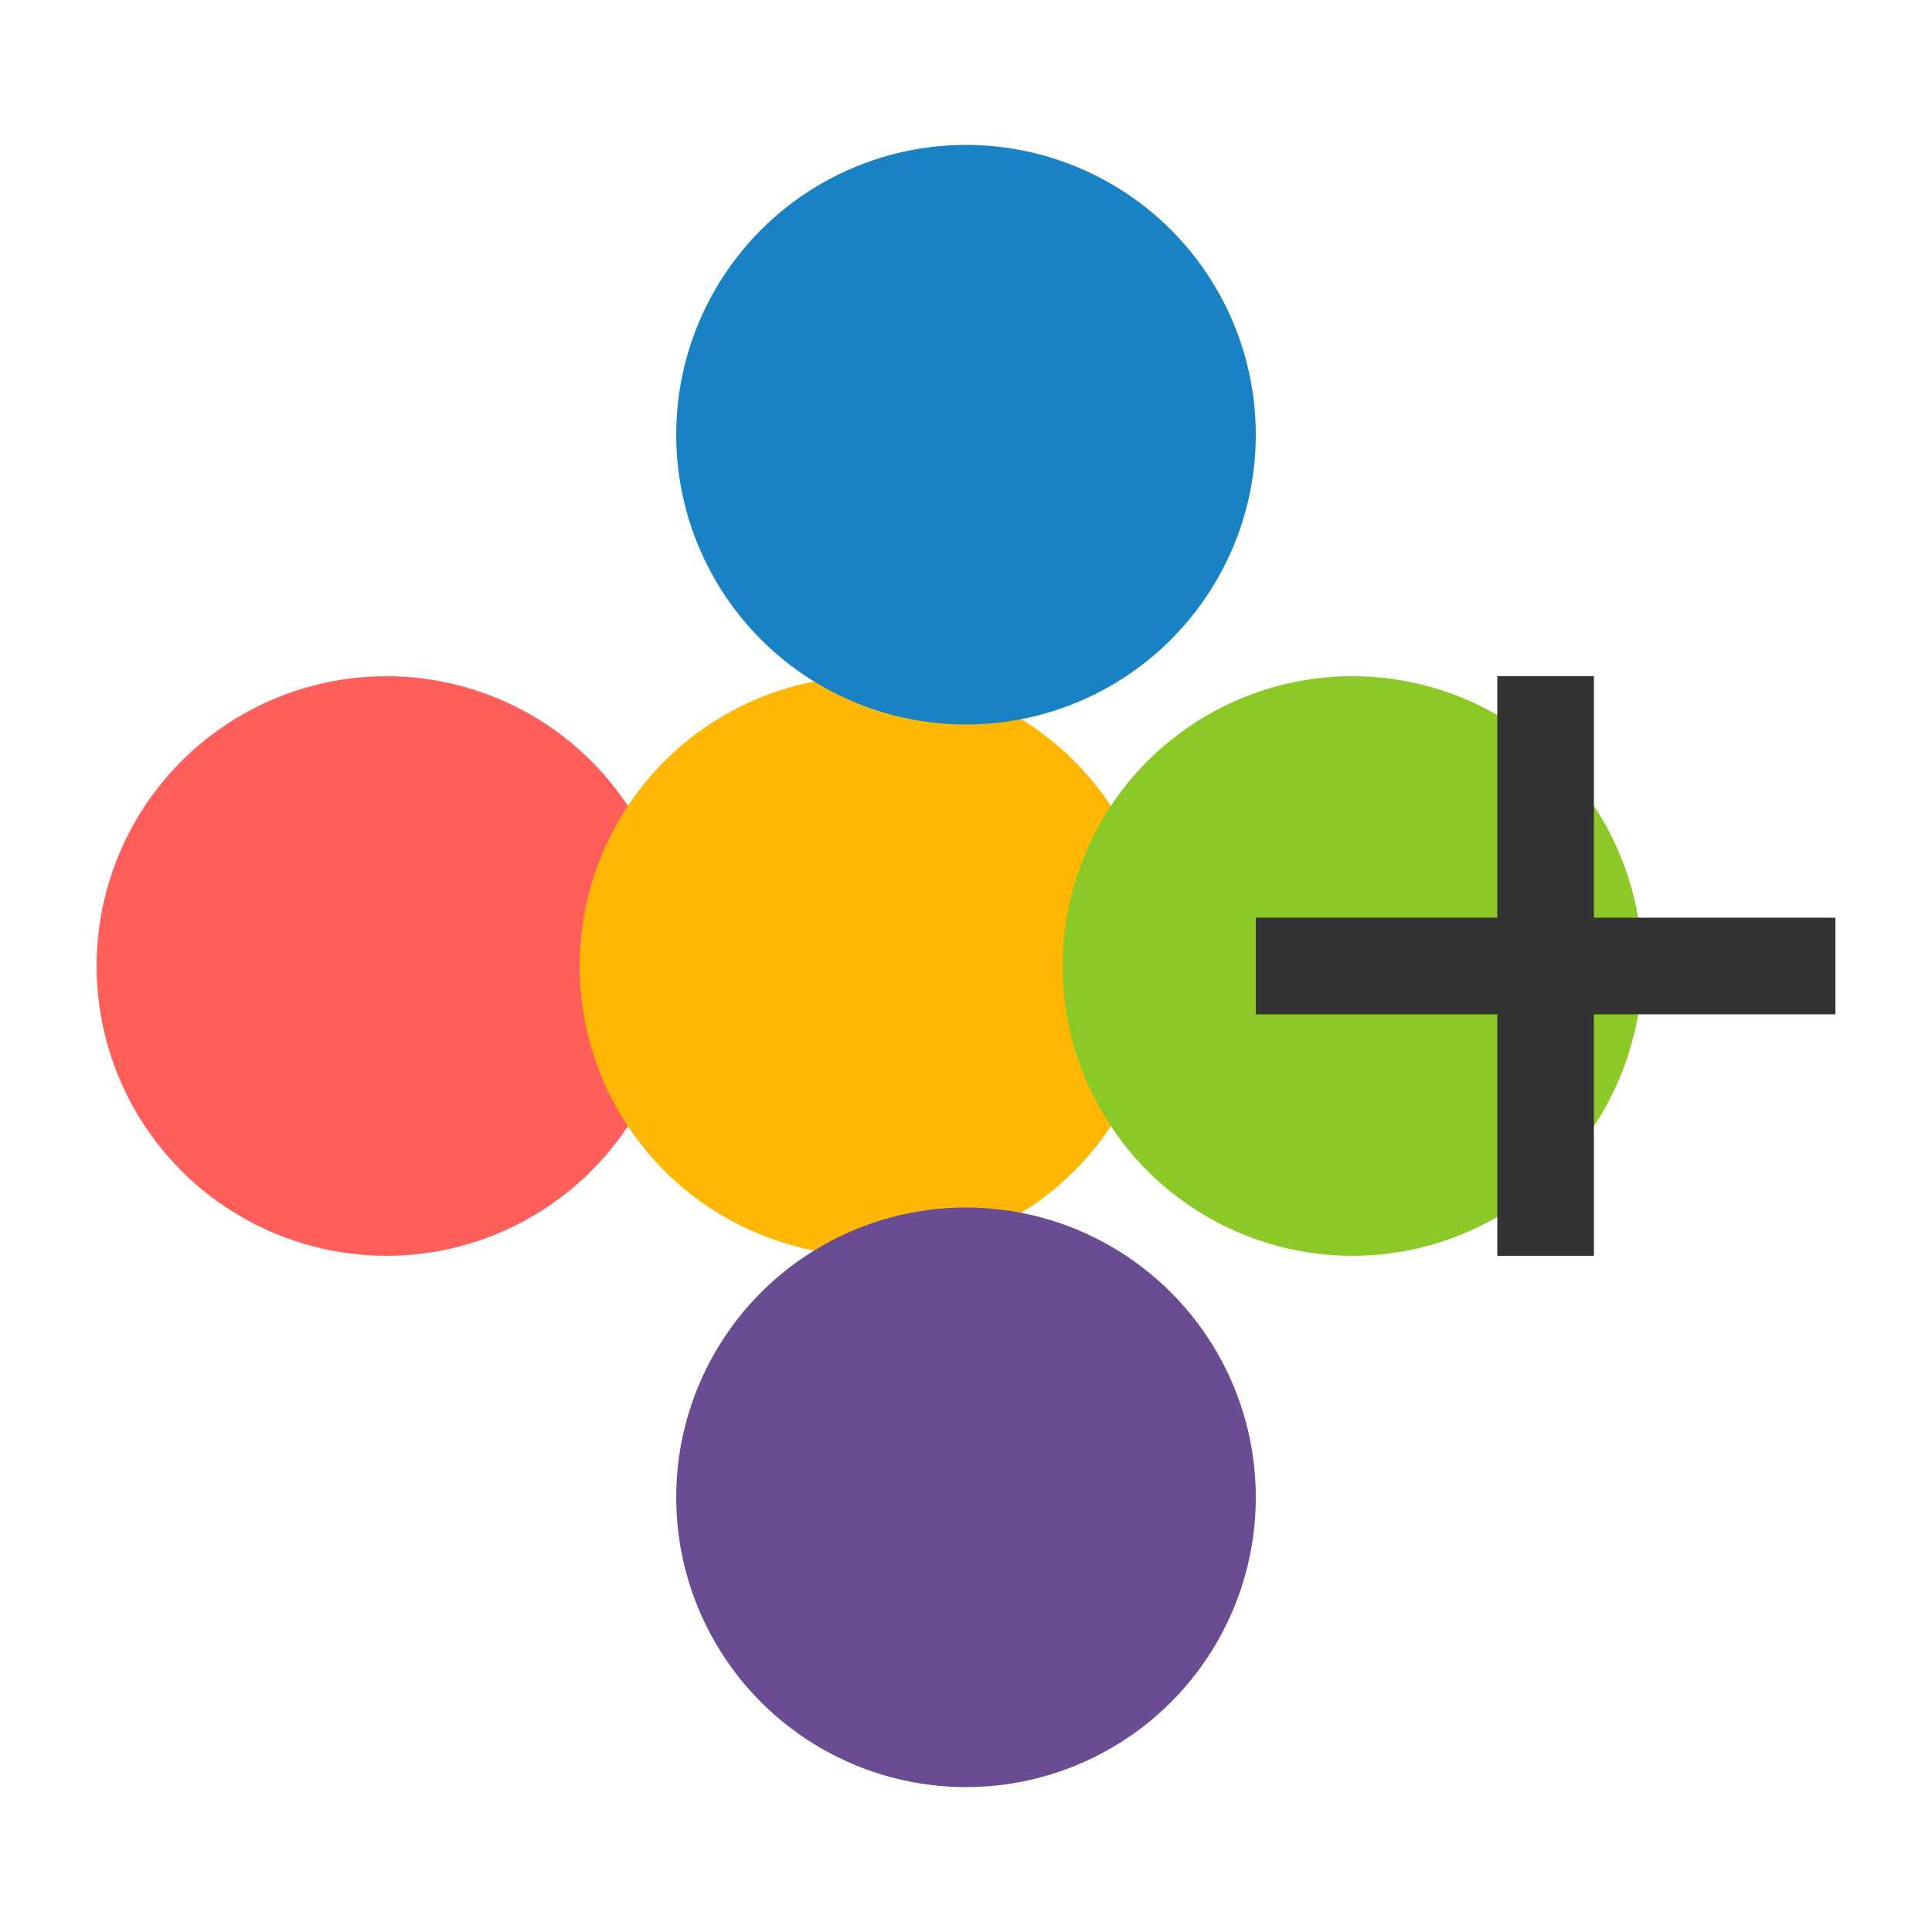 <?xml version="1.0" encoding="UTF-8" standalone="no"?>
<svg width="40" height="40" viewBox="0 0 40 40" fill="none" xmlns="http://www.w3.org/2000/svg">
  <!-- Color Circles -->
  <circle cx="8" cy="20" r="6" fill="#FF5E5B"/>
  <circle cx="18" cy="20" r="6" fill="#FFB703"/>
  <circle cx="28" cy="20" r="6" fill="#8AC926"/>
  <circle cx="20" cy="9" r="6" fill="#1982C4"/>
  <circle cx="20" cy="31" r="6" fill="#6A4C93"/>
  <!-- Plus decorative element -->
  <path fill-rule="evenodd" clip-rule="evenodd" d="M33 19H38V21H33V26H31V21H26V19H31V14H33V19Z" fill="#333333"/>
</svg>